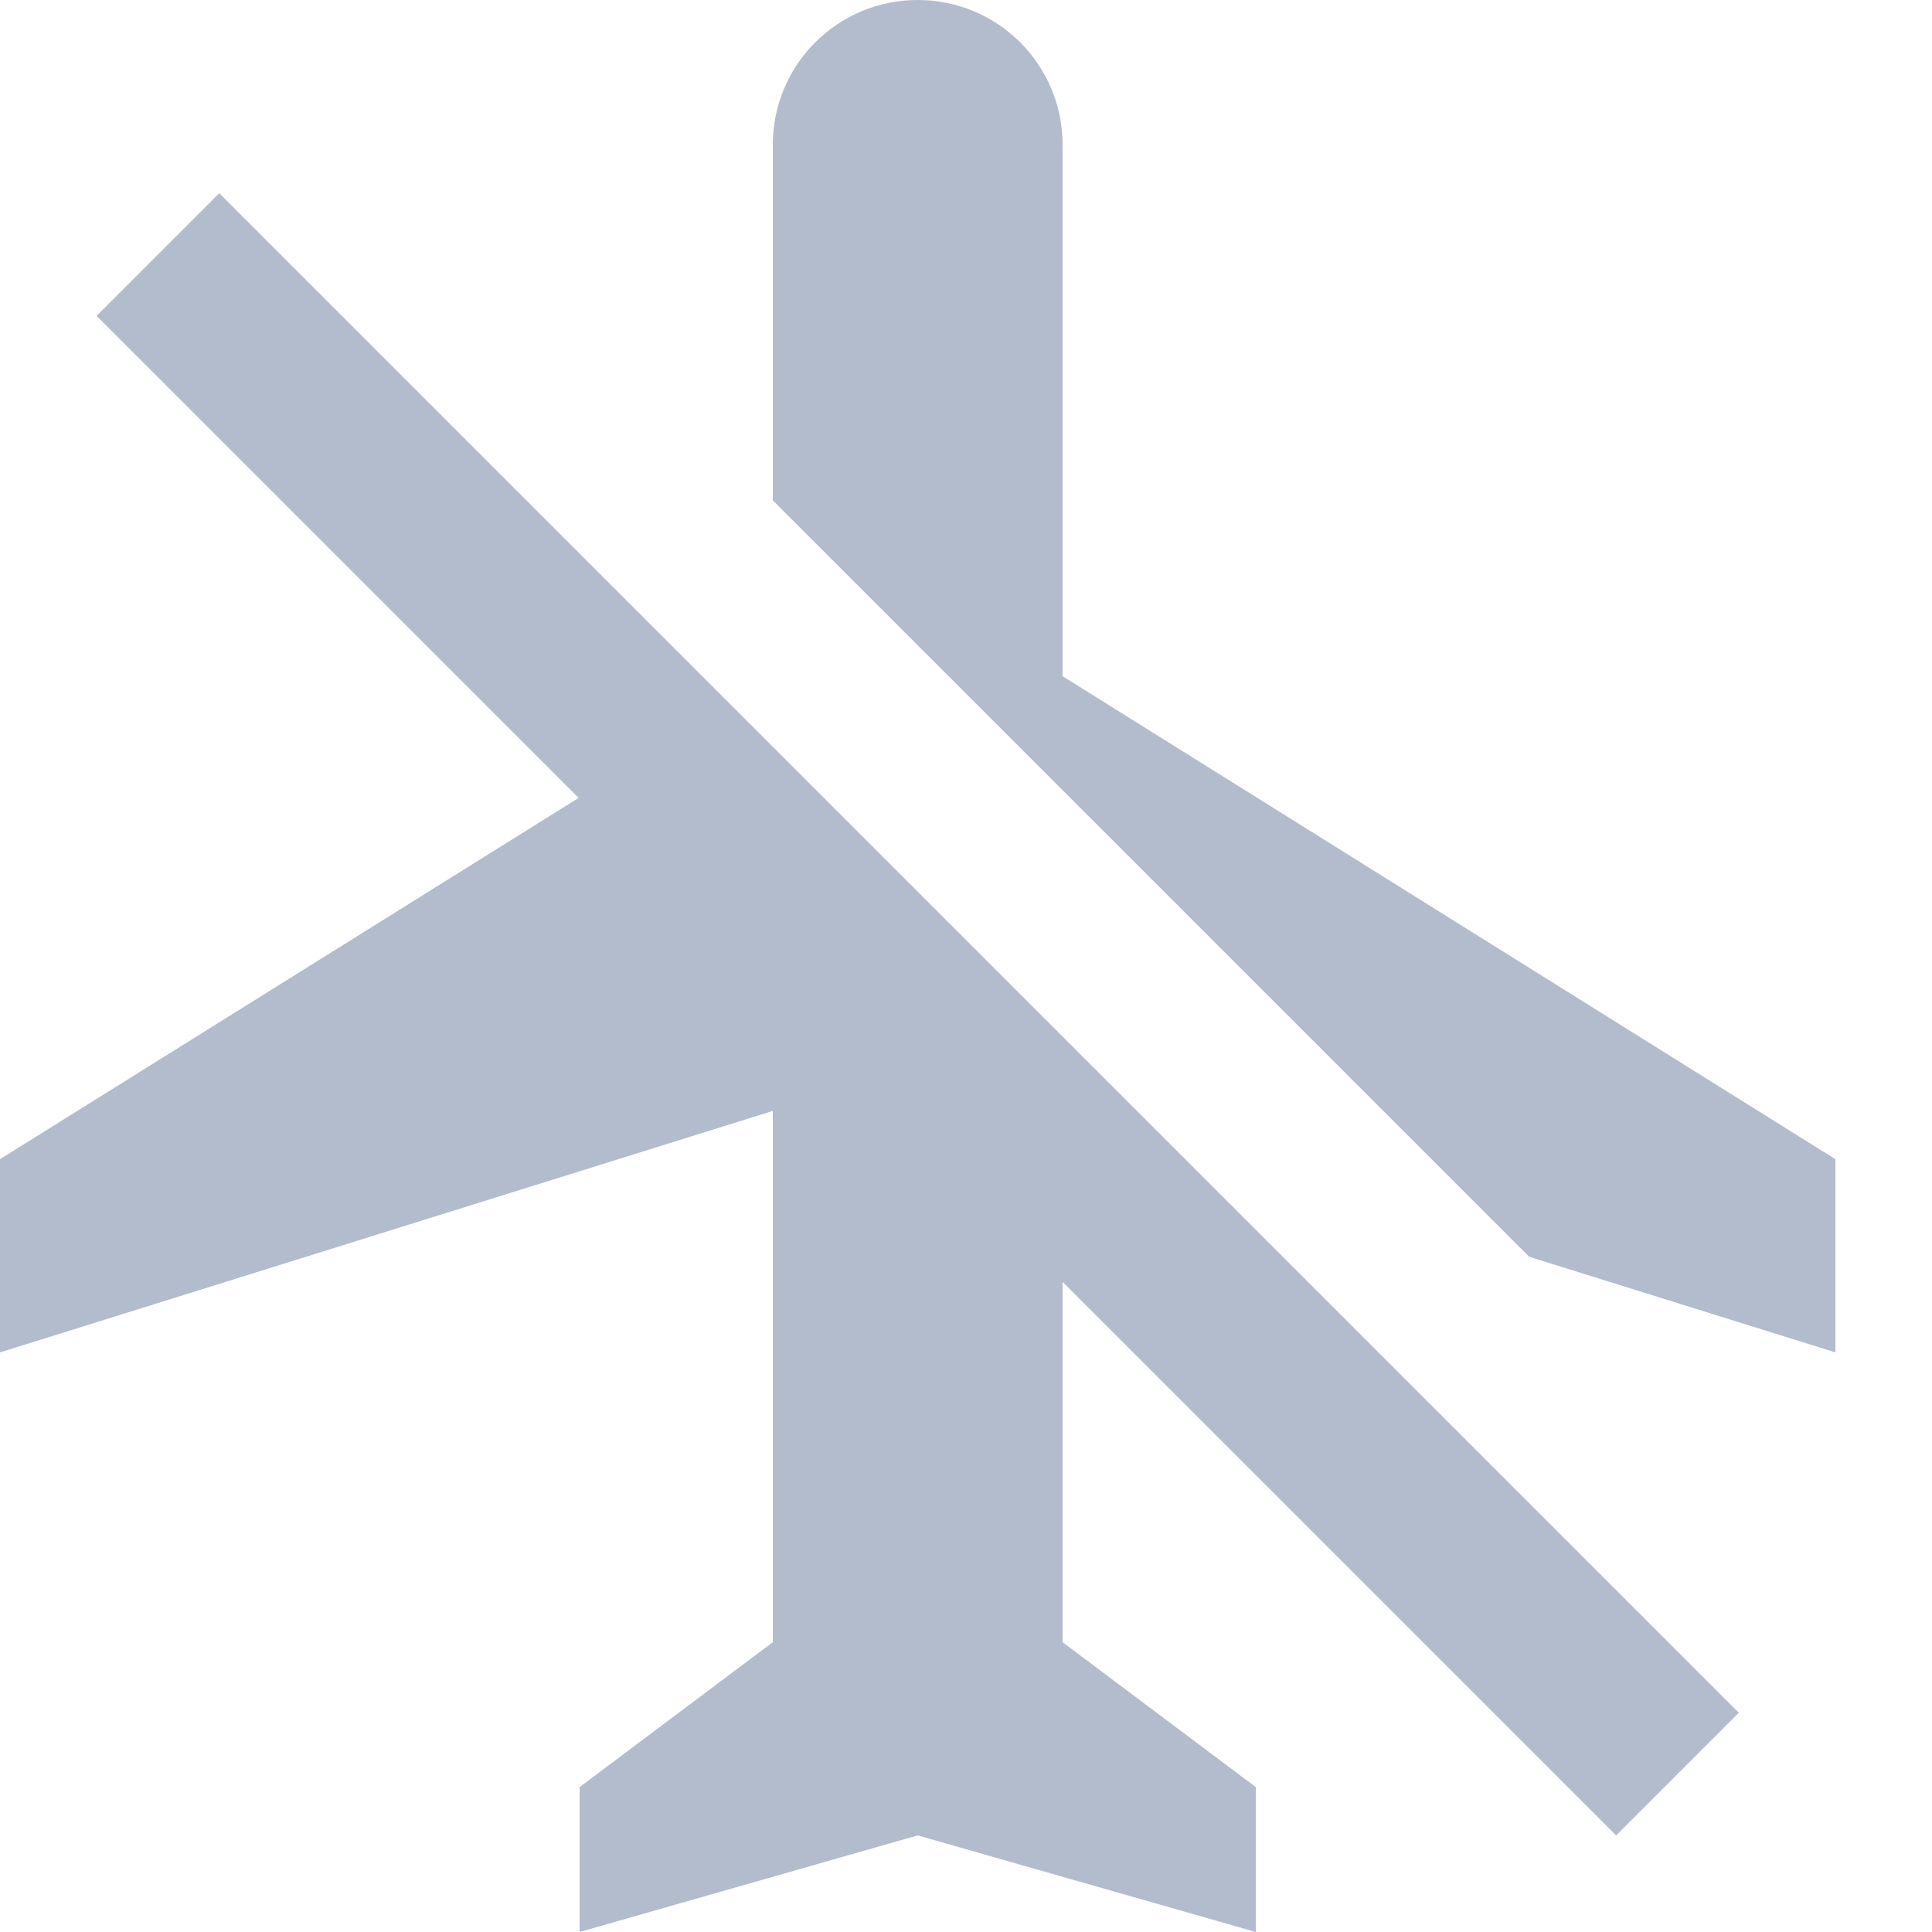 <svg width="16" height="16" viewBox="0 0 16 16" fill="none" xmlns="http://www.w3.org/2000/svg">
<path d="M8.8 5.6V1.2C8.8 0.536 8.264 0 7.6 0C6.936 0 6.4 0.536 6.4 1.2V4.144L12.664 10.408L15.2 11.2V9.6L8.8 5.6ZM0.8 2.616L4.792 6.608L0 9.6V11.2L6.4 9.2V13.6L4.8 14.8V16L7.6 15.2L10.4 16V14.8L8.8 13.6V10.616L13.384 15.2L14.4 14.184L1.816 1.6L0.8 2.616Z" fill="#B2BCCC"/>
</svg>
